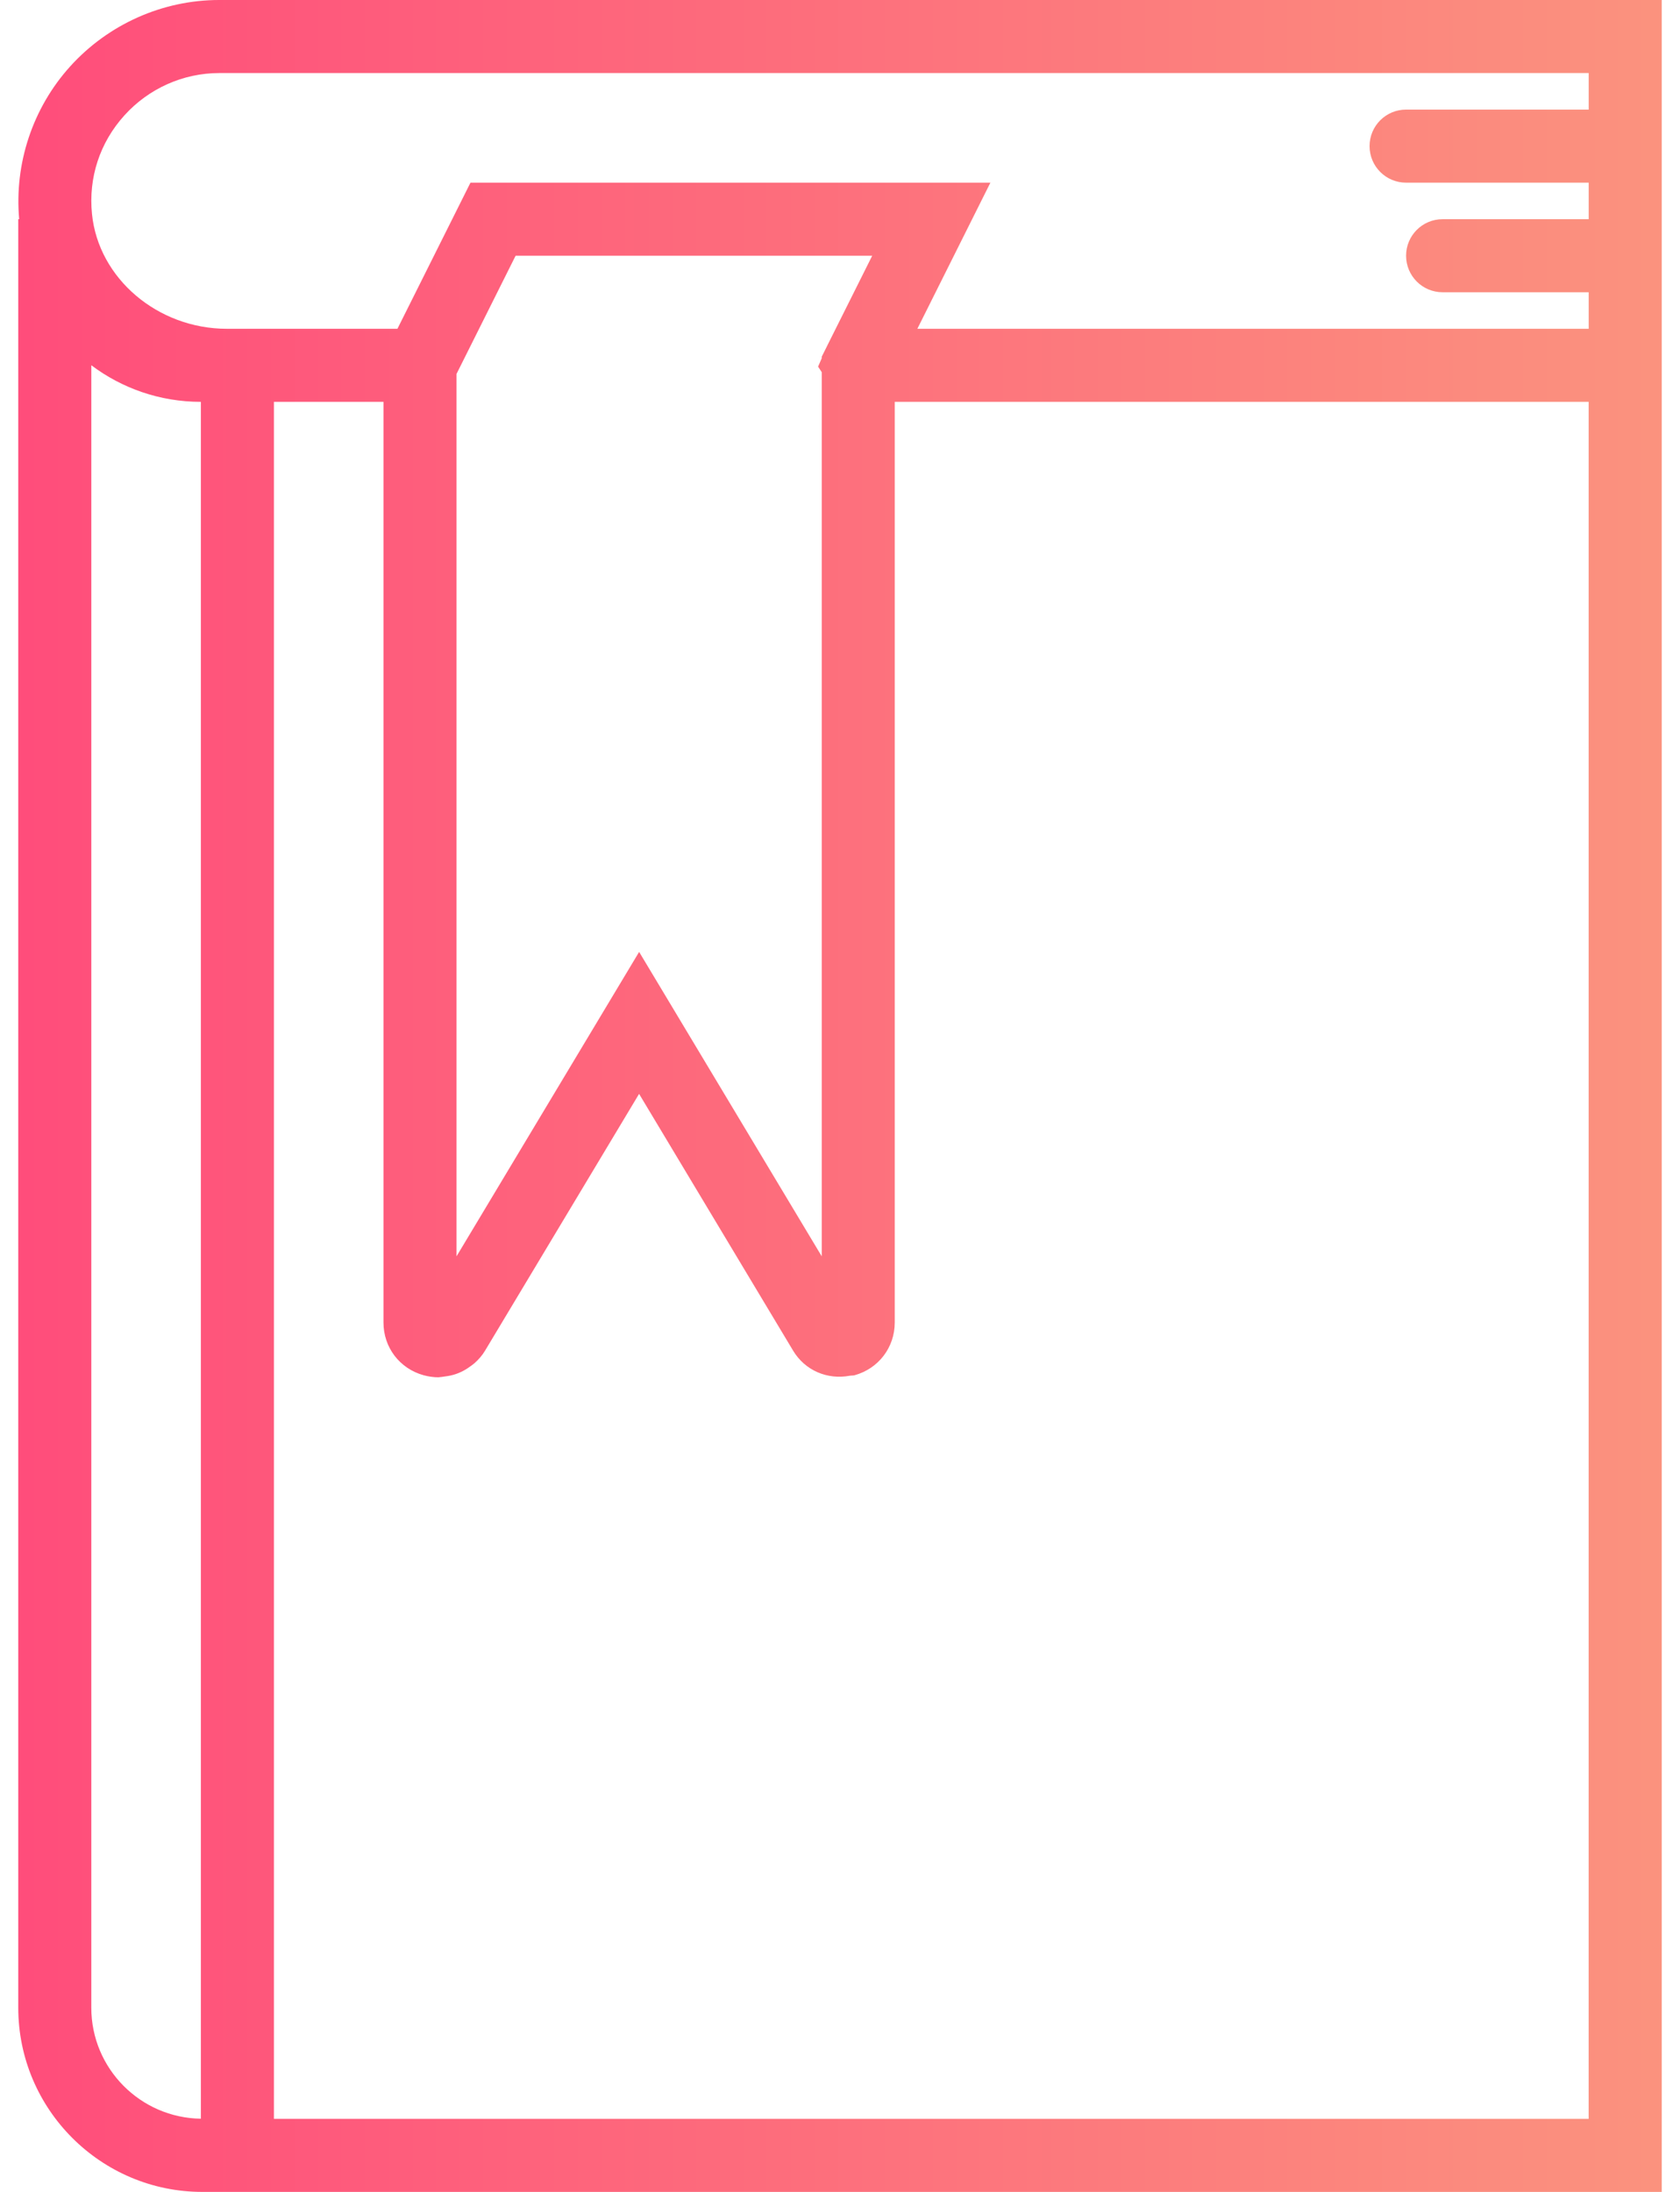 <?xml version="1.0" encoding="UTF-8"?>
<svg width="46px" height="60px" viewBox="0 0 46 60" version="1.1" xmlns="http://www.w3.org/2000/svg" xmlns:xlink="http://www.w3.org/1999/xlink">
    <!-- Generator: Sketch 55 (78076) - https://sketchapp.com -->
    <title>agenda</title>
    <desc>Created with Sketch.</desc>
    <defs>
        <linearGradient x1="100%" y1="51.964%" x2="0%" y2="51.964%" id="linearGradient-1">
            <stop stop-color="#FB927E" offset="0%"></stop>
            <stop stop-color="#FF4D7B" offset="100%"></stop>
        </linearGradient>
    </defs>
    <g id="Page-1" stroke="none" stroke-width="1" fill="none" fill-rule="evenodd">
        <g id="Desktop" transform="translate(-1066, -3380)" fill="url(#linearGradient-1)" fill-rule="nonzero">
            <g id="Services" transform="translate(213, 2854)">
                <g id="agenda" transform="translate(853, 526)">
                    <path d="M6,0 C4.453,0 2.967,0.662 1.922,1.817 C0.895,2.954 0.389,4.476 0.525,6 L0.5,6 L0.5,54.958 C0.5,57.738 2.762,60 5.542,60 L45.5,60 L45.5,11 L45.5,9 L45.5,0 L6,0 Z M2.5,54.958 L2.5,9.998 C3.336,10.627 4.375,11 5.5,11 L5.5,57.996 C3.842,57.973 2.5,56.621 2.5,54.958 Z M43.5,58 L7.5,58 L7.5,11 L10.5,11 L10.5,36.201 C10.5,36.883 10.941,37.463 11.599,37.645 C11.736,37.682 11.872,37.701 12.007,37.701 C12.022,37.701 12.036,37.696 12.051,37.695 C12.096,37.694 12.139,37.683 12.184,37.678 C12.287,37.666 12.386,37.645 12.483,37.612 C12.531,37.596 12.576,37.577 12.621,37.556 C12.715,37.513 12.801,37.459 12.884,37.397 C12.92,37.37 12.957,37.347 12.99,37.317 C13.101,37.218 13.202,37.106 13.282,36.971 L17.499,29.943 L21.716,36.972 C22.043,37.517 22.655,37.773 23.266,37.659 C23.311,37.651 23.355,37.657 23.4,37.645 C24.057,37.462 24.499,36.882 24.499,36.201 L24.499,11 L43.499,11 L43.499,58 L43.5,58 Z M22.64,9.483 L22.637,9.49 L22.5,9.764 L22.5,9.806 L22.4,10.036 L22.5,10.188 L22.5,10.3 L22.5,34.39 L17.5,26.057 L12.5,34.39 L12.5,10.236 L14.118,7 L23.882,7 L22.64,9.483 Z M25.118,9 L27.118,5 L12.882,5 L10.882,9 L6.212,9 C4.318,9 2.696,7.621 2.519,5.86 C2.418,4.862 2.733,3.903 3.406,3.159 C4.071,2.422 5.017,2 6,2 L43.5,2 L43.5,3 L38.5,3 C37.947,3 37.5,3.447 37.5,4 C37.5,4.553 37.947,5 38.5,5 L43.5,5 L43.5,6 L39.5,6 C38.947,6 38.5,6.447 38.5,7 C38.5,7.553 38.947,8 39.5,8 L43.5,8 L43.5,9 L25.118,9 Z" id="Shape"></path>
                </g>
            </g>
        </g>
    </g>
</svg>